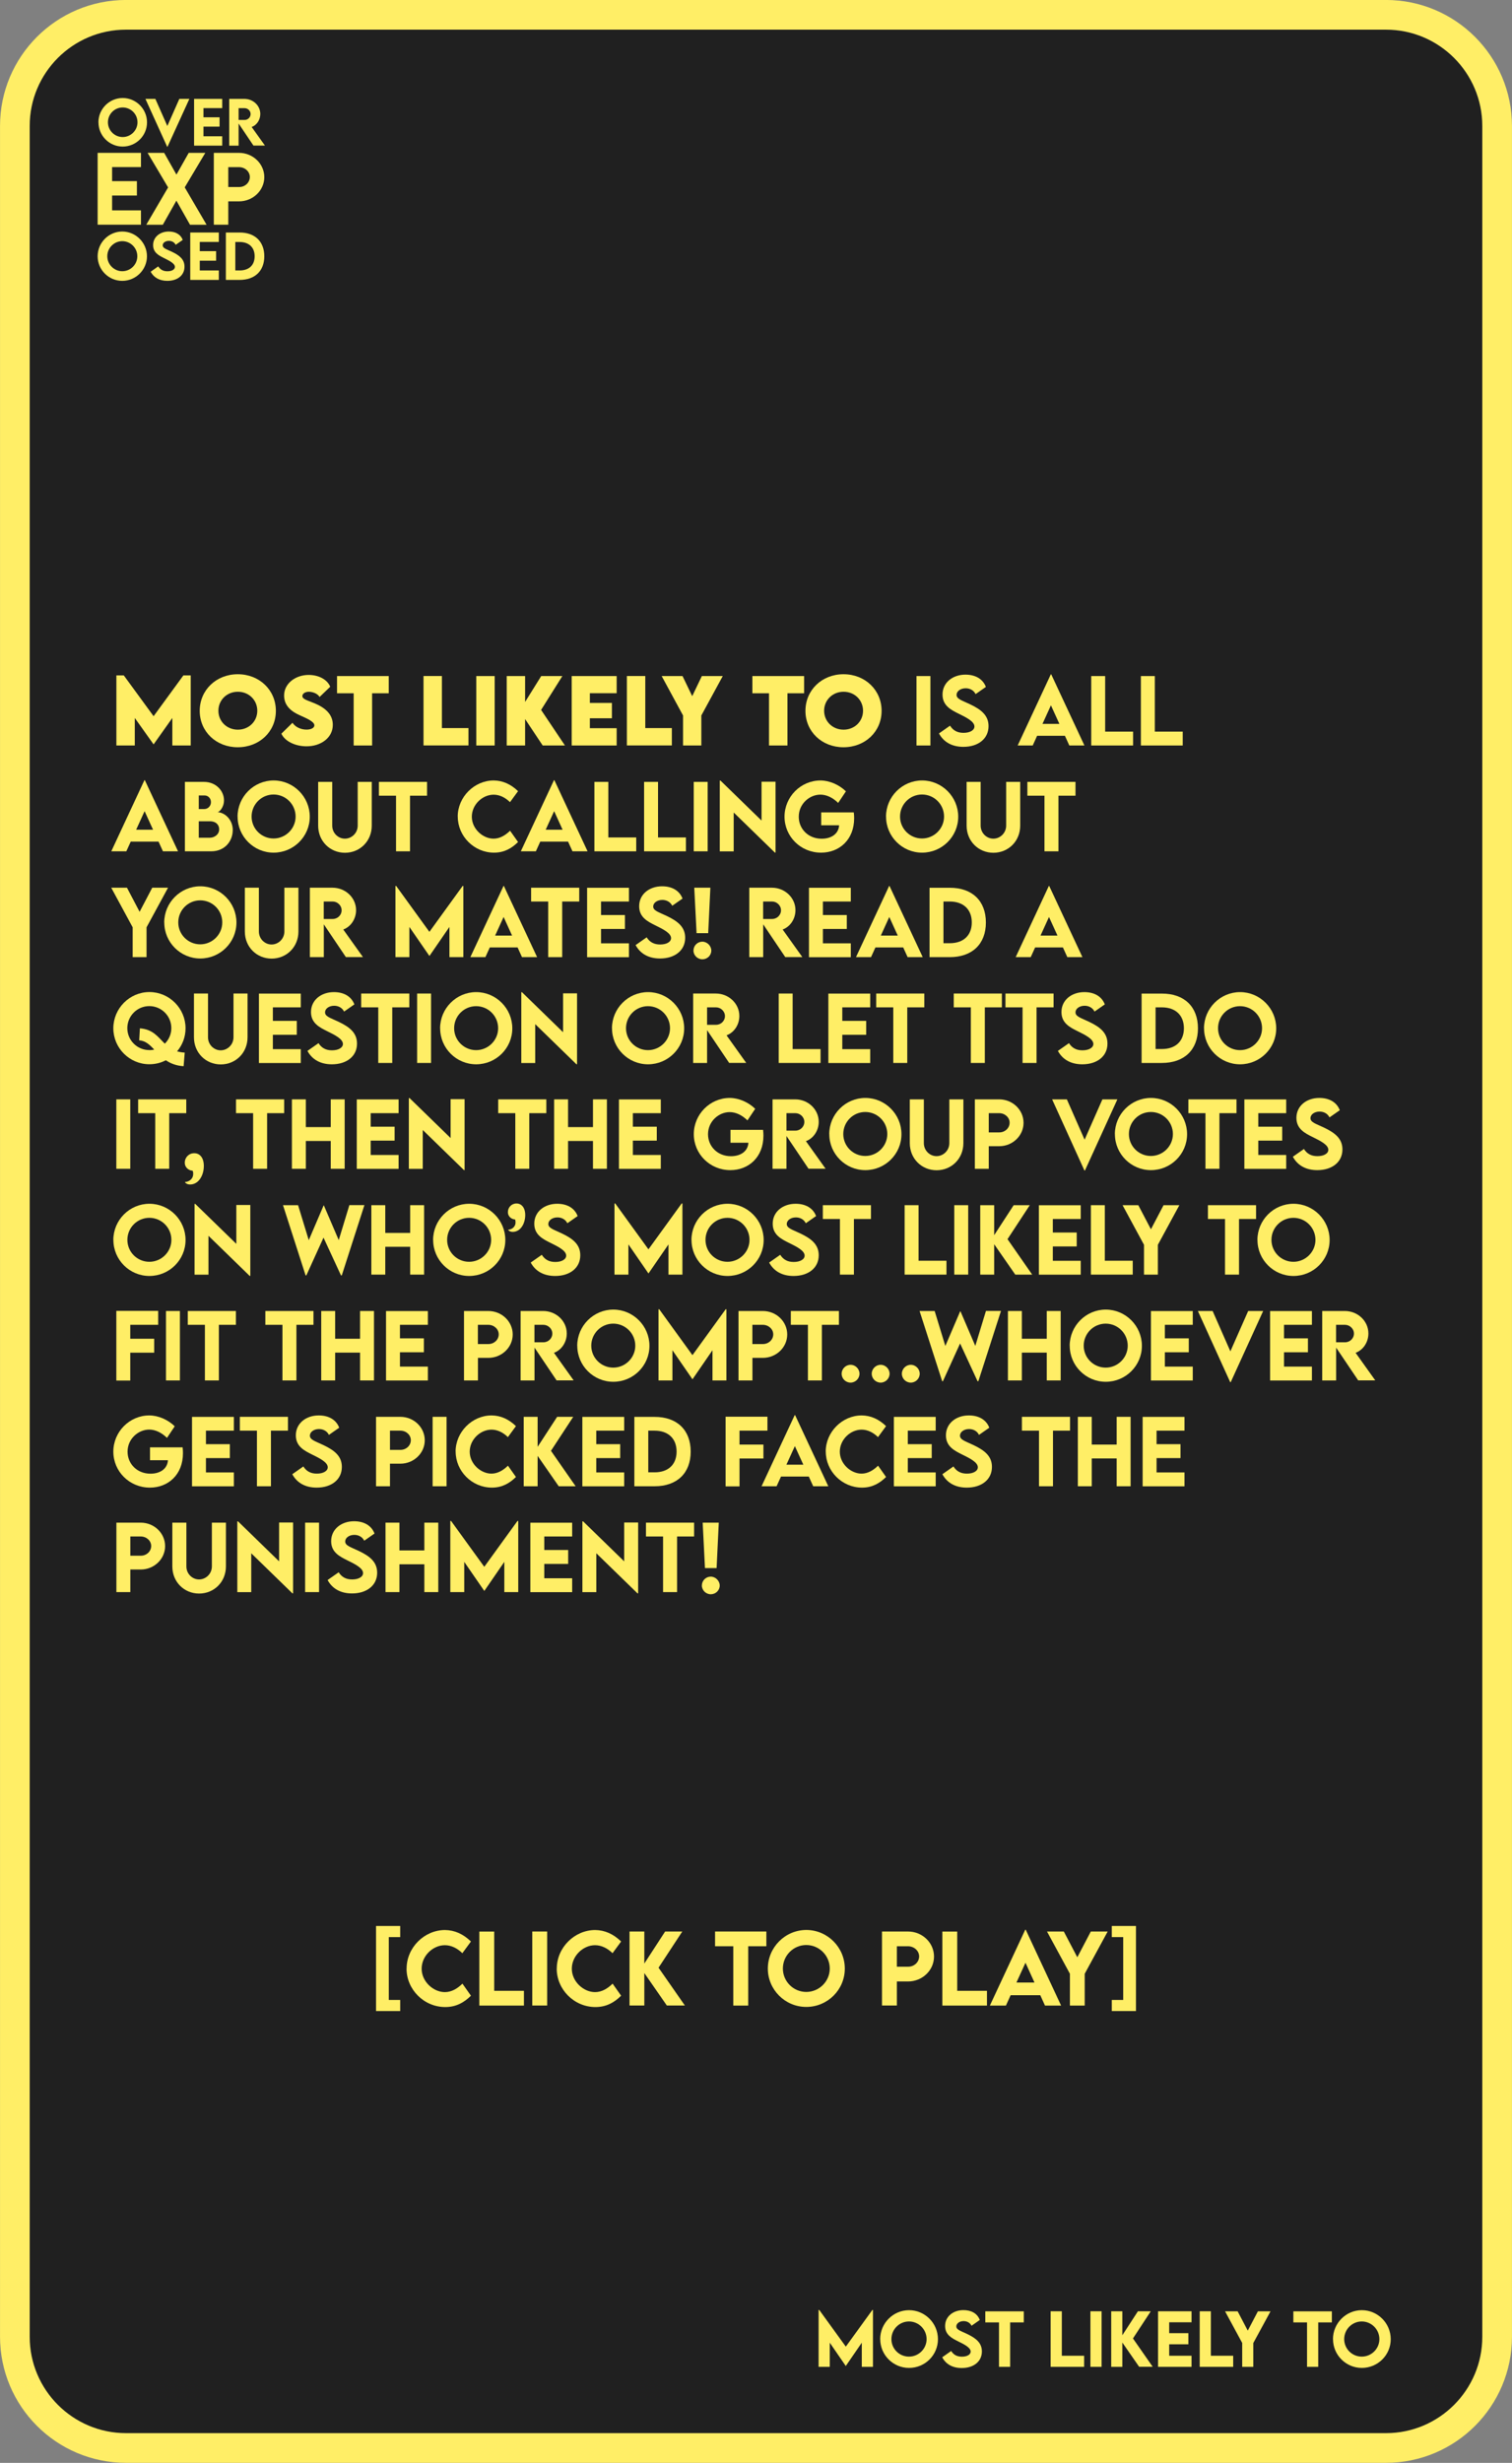 <?xml version="1.0" encoding="UTF-8"?>
<svg id="Layer_2" xmlns="http://www.w3.org/2000/svg" viewBox="0 0 257.33 418.91">
  <rect x="0" y="0" width="257.33" height="418.91" fill="#808080" stroke="none"/>
  <defs>
    <style>
      .cls-1 {
        fill: none;
        stroke: #fe6;
        stroke-linecap: round;
        stroke-linejoin: round;
        stroke-width: 5.05px;
      }

      .cls-2 {
        fill: #fe6;
      }

      .cls-3 {
        fill: #202020;
      }
    </style>
  </defs>
  <g id="Layer_1-2" data-name="Layer_1">
    <g>
      <path class="cls-3" d="M21.44,2.52h214.44c10.44,0,18.92,8.48,18.92,18.92v376.02c0,10.44-8.48,18.92-18.92,18.92H21.45c-10.44,0-18.92-8.48-18.92-18.92V21.44C2.52,11,11,2.52,21.44,2.52Z"/>
      <path class="cls-1" d="M21.44,2.52h214.44c10.44,0,18.92,8.48,18.92,18.92v376.02c0,10.44-8.48,18.92-18.92,18.92H21.45c-10.44,0-18.92-8.48-18.92-18.92V21.44C2.52,11,11,2.52,21.44,2.52Z"/>
      <g>
        <path class="cls-2" d="M148.57,392.9v9.68h-1.9v-4.11l-2.72,3.96h-.01l-2.72-3.96v4.11h-1.9v-9.68h.11l4.52,6.24,4.52-6.24h.11Z"/>
        <path class="cls-2" d="M149.8,397.87c0-2.71,2.21-4.93,4.91-4.93s4.92,2.21,4.92,4.93-2.21,4.89-4.92,4.89-4.9-2.2-4.9-4.89ZM157.7,397.86c0-1.65-1.35-3-3-3s-2.99,1.35-2.99,3,1.34,2.98,2.99,2.98,3-1.34,3-2.98Z"/>
        <path class="cls-2" d="M160.36,400.95l1.52-1.07c.42.67,1.02.97,1.83.97.89,0,1.49-.36,1.49-.87,0-.69-1.13-1.24-2.12-1.73-1.06-.53-2.23-1.11-2.23-2.61,0-1.64,1.38-2.71,3.12-2.71,1.29,0,2.36.53,2.78,1.68l-1.4.98c-.28-.56-.83-.79-1.35-.79-.71,0-1.24.41-1.24.9,0,.56.71.76,1.8,1.27,1.56.74,2.55,1.54,2.55,2.99,0,1.72-1.41,2.82-3.43,2.82-1.55,0-2.69-.64-3.32-1.82Z"/>
        <path class="cls-2" d="M174.24,395.02h-2.32v7.56h-1.9v-7.56h-2.33v-1.88h6.55v1.88Z"/>
        <path class="cls-2" d="M184.51,400.69v1.89h-5.7v-9.45h1.9v7.56h3.8Z"/>
        <path class="cls-2" d="M185.58,393.13h1.9v9.45h-1.9v-9.45Z"/>
        <path class="cls-2" d="M193.88,402.58l-2.87-4.14v4.14h-1.89v-9.45h1.89v4.08l2.65-4.08h2.19l-3.03,4.62,3.36,4.82h-2.31Z"/>
        <path class="cls-2" d="M198.99,395v1.85h3.26v1.89h-3.26v1.95h3.8v1.89h-5.7v-9.45h5.7v1.87h-3.8Z"/>
        <path class="cls-2" d="M209.88,400.69v1.89h-5.7v-9.45h1.9v7.56h3.8Z"/>
        <path class="cls-2" d="M211.42,398.53l-2.92-5.39h2.14l1.72,3.28,1.72-3.28h2.15l-2.93,5.39v4.05h-1.89v-4.05Z"/>
        <path class="cls-2" d="M226.67,395.02h-2.32v7.56h-1.9v-7.56h-2.33v-1.88h6.55v1.88Z"/>
        <path class="cls-2" d="M226.86,397.87c0-2.71,2.21-4.93,4.91-4.93s4.92,2.21,4.92,4.93-2.21,4.89-4.92,4.89-4.9-2.2-4.9-4.89ZM234.76,397.86c0-1.65-1.35-3-3-3s-2.99,1.35-2.99,3,1.34,2.98,2.99,2.98,3-1.34,3-2.98Z"/>
      </g>
      <g>
        <g>
          <path class="cls-2" d="M19.08,28.42v2.39h4.22v2.45h-4.22v2.52h4.91v2.44h-7.37v-12.22h7.37v2.42h-4.91Z"/>
          <path class="cls-2" d="M28.61,31.88l-3.49-5.88h2.82l2.09,3.7,2.09-3.7h2.82l-3.5,5.87,3.72,6.36h-2.82l-2.32-4.1-2.31,4.1h-2.82l3.72-6.35Z"/>
          <path class="cls-2" d="M36.39,26h4.29c2.37,0,4.3,1.86,4.3,4.13s-1.93,4.12-4.3,4.12h-1.83v3.97h-2.46v-12.22ZM42.52,30.11c0-.93-.83-1.68-1.84-1.68h-1.83v3.38h1.83c1.02.02,1.84-.76,1.84-1.71Z"/>
        </g>
        <g>
          <path class="cls-2" d="M16.75,20.81c0-2.28,1.86-4.14,4.13-4.14s4.14,1.86,4.14,4.14-1.86,4.12-4.14,4.12-4.12-1.85-4.12-4.12ZM23.4,20.8c0-1.39-1.13-2.52-2.52-2.52s-2.51,1.13-2.51,2.52,1.13,2.51,2.51,2.51,2.52-1.13,2.52-2.51Z"/>
          <path class="cls-2" d="M32.23,16.82l-3.72,8.14h-.06l-3.7-8.14h1.69l2.04,4.61,2.04-4.61h1.71Z"/>
          <path class="cls-2" d="M34.63,18.4v1.55h2.74v1.59h-2.74v1.64h3.19v1.59h-4.79v-7.95h4.79v1.57h-3.19Z"/>
          <path class="cls-2" d="M43.14,24.77l-2.53-3.76v3.76h-1.6v-7.95s2.59,0,2.59,0c1.48,0,2.7,1.14,2.7,2.57,0,1.02-.62,1.91-1.47,2.21l2.26,3.16h-1.95ZM40.61,20.4h1.02c.54.01,1.02-.43,1.02-1s-.49-1-1.02-1h-1.02v2Z"/>
        </g>
        <path class="cls-2" d="M20.81,46.13c-1.4,0-2.55-1.15-2.55-2.55s1.15-2.56,2.55-2.56,2.56,1.15,2.56,2.56-1.15,2.55-2.56,2.55ZM20.81,47.77c2.31,0,4.2-1.88,4.2-4.18s-1.89-4.21-4.2-4.21-4.19,1.89-4.19,4.21,1.89,4.18,4.18,4.18Z"/>
        <path class="cls-2" d="M28.48,47.77c1.72,0,2.92-.94,2.92-2.41,0-1.24-.84-1.92-2.17-2.55-.93-.43-1.54-.6-1.54-1.08,0-.42.45-.76,1.05-.76.45,0,.92.19,1.16.67l1.2-.83c-.37-.98-1.28-1.43-2.38-1.43-1.48,0-2.66.92-2.66,2.31,0,1.29.99,1.78,1.9,2.23.84.42,1.81.89,1.81,1.48,0,.43-.51.74-1.27.74-.7,0-1.21-.26-1.57-.83l-1.29.91c.54,1,1.52,1.55,2.84,1.55Z"/>
        <polygon class="cls-2" points="37.24 41.15 37.24 39.55 32.38 39.55 32.38 47.61 37.24 47.61 37.24 46 34 46 34 44.34 36.78 44.34 36.78 42.72 34 42.72 34 41.15 37.24 41.15"/>
        <path class="cls-2" d="M40.79,46h-.74v-4.84h.72c1.6,0,2.57.92,2.57,2.43s-.96,2.41-2.55,2.41ZM40.78,39.55h-2.34v8.06h2.34c2.6,0,4.2-1.52,4.2-4.02s-1.59-4.05-4.2-4.04Z"/>
      </g>
    </g>
    <g>
      <path class="cls-2" d="M66.17,329.48v10.69h1.94v1.89h-4.11v-14.47h4.11v1.89h-1.94Z"/>
      <path class="cls-2" d="M69.2,334.84c0-3.55,2.99-6.56,6.54-6.56,1.64.02,3.09.67,4.41,1.95l-1.46,1.99c-.86-.84-1.89-1.36-2.98-1.36-2.02,0-3.95,1.8-3.95,4s2,3.98,3.95,3.98c1.16,0,2.16-.62,2.99-1.44l1.45,2.05c-1.11,1.1-2.46,1.93-4.37,1.93-3.63,0-6.59-2.99-6.59-6.53Z"/>
      <path class="cls-2" d="M89.17,338.61v2.52h-7.59v-12.59h2.53v10.08h5.06Z"/>
      <path class="cls-2" d="M90.59,328.53h2.53v12.59h-2.53v-12.59Z"/>
      <path class="cls-2" d="M94.76,334.84c0-3.55,2.99-6.56,6.54-6.56,1.64.02,3.09.67,4.41,1.95l-1.46,1.99c-.86-.84-1.89-1.36-2.98-1.36-2.02,0-3.95,1.8-3.95,4s2,3.98,3.95,3.98c1.16,0,2.16-.62,2.99-1.44l1.45,2.05c-1.11,1.1-2.46,1.93-4.37,1.93-3.63,0-6.59-2.99-6.59-6.53Z"/>
      <path class="cls-2" d="M113.49,341.12l-3.83-5.52v5.52h-2.52v-12.59h2.52v5.45l3.54-5.45h2.92l-4.04,6.16,4.48,6.43h-3.08Z"/>
      <path class="cls-2" d="M130.43,331.04h-3.09v10.09h-2.54v-10.09h-3.1v-2.51h8.73v2.51Z"/>
      <path class="cls-2" d="M130.68,334.84c0-3.62,2.95-6.57,6.55-6.57s6.55,2.95,6.55,6.57-2.95,6.52-6.56,6.52-6.54-2.94-6.54-6.52ZM141.22,334.83c0-2.2-1.8-4-4-4s-3.98,1.8-3.98,4,1.79,3.98,3.98,3.98,4-1.79,4-3.98Z"/>
      <path class="cls-2" d="M150.11,328.53h4.42c2.44,0,4.43,1.91,4.43,4.26s-1.99,4.24-4.43,4.24h-1.89v4.09h-2.53v-12.59ZM156.43,332.77c0-.95-.85-1.73-1.9-1.73h-1.89v3.48h1.89c1.05.02,1.9-.78,1.9-1.76Z"/>
      <path class="cls-2" d="M167.97,338.61v2.52h-7.59v-12.59h2.53v10.08h5.06Z"/>
      <path class="cls-2" d="M177.04,339.37h-5.04l-.8,1.76h-2.73l6.02-12.91h.08l6.02,12.91h-2.74l-.8-1.76ZM176.06,337.21l-1.53-3.37-1.54,3.37h3.07Z"/>
      <path class="cls-2" d="M182.09,335.72l-3.9-7.19h2.86l2.3,4.38,2.3-4.38h2.87l-3.91,7.19v5.41h-2.52v-5.41Z"/>
      <path class="cls-2" d="M193.33,342.06h-4.11v-1.89h1.94v-10.69h-1.94v-1.89h4.11v14.47Z"/>
    </g>
    <g>
      <path class="cls-2" d="M32.46,114.88v11.92h-3.13v-4.68l-3.18,4.48h-.02l-3.19-4.48v4.68h-3.13v-11.92h1.26l5.07,6.94,5.07-6.94h1.26Z"/>
      <path class="cls-2" d="M33.99,120.91c0-3.54,2.81-6.23,6.48-6.23s6.48,2.69,6.48,6.23-2.81,6.19-6.49,6.19-6.47-2.67-6.47-6.19ZM43.79,120.89c0-1.82-1.44-3.23-3.31-3.23s-3.31,1.41-3.31,3.23,1.44,3.22,3.31,3.22,3.31-1.4,3.31-3.22Z"/>
      <path class="cls-2" d="M47.88,124.8l1.9-1.86c.49.73,1.41,1.16,2.4,1.16.67,0,1.32-.24,1.32-.73,0-.61-1.21-1.14-2.37-1.66-1.49-.64-2.78-1.63-2.78-3.41,0-2.04,1.94-3.5,4.18-3.5,1.8,0,3.21.85,3.67,2.01l-1.81,1.74c-.35-.62-1.26-.89-1.82-.89-.64,0-1.11.33-1.11.73,0,.54.83.72,2.11,1.25,1.85.78,3.07,1.9,3.07,3.65,0,2.25-2.09,3.65-4.46,3.65-1.94,0-3.71-.86-4.3-2.16Z"/>
      <path class="cls-2" d="M66.16,117.92h-2.83v8.88h-3.14v-8.88h-2.83v-2.93h8.8v2.93Z"/>
      <path class="cls-2" d="M79.73,123.85v2.94h-7.65v-11.81h3.13v8.86h4.52Z"/>
      <path class="cls-2" d="M81.06,114.99h3.13v11.81h-3.13v-11.81Z"/>
      <path class="cls-2" d="M92.36,126.8l-2.99-4.49v4.49h-3.13v-11.81h3.13v4.4l2.74-4.4h3.6l-3.62,5.76,4.06,6.05h-3.8Z"/>
      <path class="cls-2" d="M100.39,117.91v1.65h3.75v2.61h-3.75v1.69h4.56v2.94h-7.65v-11.81h7.65v2.92h-4.56Z"/>
      <path class="cls-2" d="M114.34,123.85v2.94h-7.65v-11.81h3.13v8.86h4.52Z"/>
      <path class="cls-2" d="M116.25,121.7l-3.64-6.71h3.55l1.65,3.42,1.64-3.42h3.56l-3.65,6.71v5.1h-3.11v-5.1Z"/>
      <path class="cls-2" d="M136.85,117.92h-2.83v8.88h-3.14v-8.88h-2.83v-2.93h8.8v2.93Z"/>
      <path class="cls-2" d="M137.08,120.91c0-3.54,2.81-6.23,6.48-6.23s6.48,2.69,6.48,6.23-2.81,6.19-6.49,6.19-6.47-2.67-6.47-6.19ZM146.88,120.89c0-1.82-1.44-3.23-3.31-3.23s-3.31,1.41-3.31,3.23,1.44,3.22,3.31,3.22,3.31-1.4,3.31-3.22Z"/>
      <path class="cls-2" d="M155.98,114.99h2.37v11.81h-2.37v-11.81Z"/>
      <path class="cls-2" d="M159.79,124.76l1.9-1.33c.52.83,1.27,1.22,2.29,1.22,1.11,0,1.86-.45,1.86-1.08,0-.86-1.41-1.55-2.65-2.16-1.33-.66-2.78-1.38-2.78-3.27,0-2.04,1.73-3.39,3.9-3.39,1.61,0,2.94.67,3.48,2.09l-1.75,1.22c-.35-.7-1.03-.99-1.69-.99-.89,0-1.55.51-1.55,1.12,0,.7.89.94,2.25,1.58,1.96.92,3.19,1.92,3.19,3.74,0,2.15-1.76,3.52-4.28,3.52-1.93,0-3.36-.81-4.15-2.27Z"/>
      <path class="cls-2" d="M181.23,125.15h-4.72l-.75,1.65h-2.56l5.64-12.1h.07l5.65,12.1h-2.57l-.75-1.65ZM180.3,123.13l-1.44-3.16-1.44,3.16h2.88Z"/>
      <path class="cls-2" d="M192.84,124.44v2.36h-7.12v-11.81h2.37v9.45h4.75Z"/>
      <path class="cls-2" d="M201.29,124.44v2.36h-7.12v-11.81h2.37v9.45h4.75Z"/>
      <path class="cls-2" d="M26.97,143.15h-4.72l-.75,1.65h-2.56l5.64-12.1h.07l5.65,12.1h-2.57l-.75-1.65ZM26.05,141.13l-1.44-3.16-1.44,3.16h2.88Z"/>
      <path class="cls-2" d="M39.61,141.22c0,1.74-1.25,3.58-3.68,3.58h-4.46v-11.81h3.22c2.09,0,3.43,1.54,3.43,3.13,0,1.25-.83,2.03-1.11,2.03,1.14,0,2.61,1.17,2.61,3.07ZM33.83,135.3v2.31h.96c.56,0,1.11-.48,1.11-1.17s-.52-1.14-1.07-1.14h-1ZM37.3,141.05c0-.68-.47-1.36-1.6-1.36h-1.87v2.8h1.88c.77,0,1.59-.53,1.59-1.44Z"/>
      <path class="cls-2" d="M40.43,138.91c0-3.39,2.76-6.16,6.14-6.16s6.15,2.77,6.15,6.16-2.77,6.12-6.15,6.12-6.13-2.75-6.13-6.12ZM50.31,138.89c0-2.07-1.68-3.75-3.75-3.75s-3.74,1.68-3.74,3.75,1.68,3.73,3.74,3.73,3.75-1.68,3.75-3.73Z"/>
      <path class="cls-2" d="M54.15,140.43v-7.44h2.39v7.43c0,1.29,1.02,2.23,2.16,2.23s2.18-.94,2.18-2.23v-7.43h2.39v7.44c0,2.67-2.04,4.62-4.56,4.62s-4.56-1.95-4.56-4.62Z"/>
      <path class="cls-2" d="M72.68,135.34h-2.9v9.46h-2.38v-9.46h-2.91v-2.35h8.19v2.35Z"/>
      <path class="cls-2" d="M77.9,138.9c0-3.33,2.81-6.15,6.13-6.15,1.54.02,2.9.63,4.14,1.82l-1.37,1.87c-.81-.79-1.77-1.27-2.79-1.27-1.9,0-3.71,1.68-3.71,3.75s1.88,3.73,3.7,3.73c1.08,0,2.02-.58,2.81-1.35l1.36,1.92c-1.04,1.03-2.31,1.81-4.09,1.81-3.41,0-6.17-2.81-6.17-6.12Z"/>
      <path class="cls-2" d="M96.67,143.15h-4.72l-.75,1.65h-2.56l5.64-12.1h.07l5.65,12.1h-2.57l-.75-1.65ZM95.75,141.13l-1.44-3.16-1.44,3.16h2.88Z"/>
      <path class="cls-2" d="M108.28,142.44v2.36h-7.12v-11.81h2.37v9.45h4.75Z"/>
      <path class="cls-2" d="M116.74,142.44v2.36h-7.12v-11.81h2.37v9.45h4.75Z"/>
      <path class="cls-2" d="M118.07,132.99h2.37v11.81h-2.37v-11.81Z"/>
      <path class="cls-2" d="M131.99,132.96v12.06h-.11l-7.01-6.82v6.61h-2.37v-12.04h.12l6.99,6.8v-6.61h2.38Z"/>
      <path class="cls-2" d="M145.37,139.16c0,3.71-2.56,5.87-5.63,5.87-3.48,0-6.22-2.75-6.22-6.12s2.75-6.16,6.13-6.16c1.53.01,3.16.72,4.32,1.85l-1.32,1.97c-.92-.9-1.98-1.41-3.03-1.41-1.83,0-3.68,1.55-3.68,3.76,0,2.05,1.6,3.74,3.9,3.74,1.68,0,2.89-.86,2.97-2.29h-3.05v-2.19h5.55c.04.34.06.67.06,1Z"/>
      <path class="cls-2" d="M150.79,138.91c0-3.39,2.76-6.16,6.14-6.16s6.15,2.77,6.15,6.16-2.77,6.12-6.15,6.12-6.13-2.75-6.13-6.12ZM160.67,138.89c0-2.07-1.68-3.75-3.75-3.75s-3.74,1.68-3.74,3.75,1.68,3.73,3.74,3.73,3.75-1.68,3.75-3.73Z"/>
      <path class="cls-2" d="M164.51,140.43v-7.44h2.39v7.43c0,1.29,1.02,2.23,2.16,2.23s2.18-.94,2.18-2.23v-7.43h2.39v7.44c0,2.67-2.04,4.62-4.56,4.62s-4.56-1.95-4.56-4.62Z"/>
      <path class="cls-2" d="M183.04,135.34h-2.9v9.46h-2.38v-9.46h-2.91v-2.35h8.19v2.35Z"/>
      <path class="cls-2" d="M22.58,157.73l-3.65-6.74h2.68l2.15,4.1,2.15-4.1h2.69l-3.66,6.74v5.07h-2.36v-5.07Z"/>
      <path class="cls-2" d="M27.95,156.91c0-3.39,2.76-6.16,6.14-6.16s6.15,2.77,6.15,6.16-2.77,6.12-6.15,6.12-6.13-2.75-6.13-6.12ZM37.83,156.89c0-2.07-1.68-3.75-3.75-3.75s-3.74,1.68-3.74,3.75,1.68,3.73,3.74,3.73,3.75-1.68,3.75-3.73Z"/>
      <path class="cls-2" d="M41.67,158.43v-7.44h2.39v7.43c0,1.29,1.02,2.23,2.16,2.23s2.18-.94,2.18-2.23v-7.43h2.39v7.44c0,2.67-2.04,4.62-4.56,4.62s-4.56-1.95-4.56-4.62Z"/>
      <path class="cls-2" d="M58.87,162.8l-3.76-5.58v5.58h-2.37v-11.81s3.85,0,3.85,0c2.2,0,4.01,1.7,4.01,3.82,0,1.52-.92,2.84-2.18,3.29l3.35,4.69h-2.9ZM55.1,156.31h1.52c.81.01,1.52-.64,1.52-1.48s-.73-1.49-1.52-1.49h-1.52v2.97Z"/>
      <path class="cls-2" d="M78.86,150.7v12.1h-2.37v-5.14l-3.4,4.94h-.01l-3.41-4.94v5.14h-2.37v-12.1h.13l5.65,7.8,5.65-7.8h.13Z"/>
      <path class="cls-2" d="M88.08,161.15h-4.72l-.75,1.65h-2.56l5.64-12.1h.07l5.65,12.1h-2.57l-.75-1.65ZM87.15,159.13l-1.44-3.16-1.44,3.16h2.88Z"/>
      <path class="cls-2" d="M98.58,153.34h-2.9v9.46h-2.38v-9.46h-2.91v-2.35h8.19v2.35Z"/>
      <path class="cls-2" d="M102.29,153.33v2.31h4.07v2.37h-4.07v2.44h4.75v2.36h-7.12v-11.81h7.12v2.34h-4.75Z"/>
      <path class="cls-2" d="M108.16,160.76l1.9-1.33c.52.83,1.27,1.22,2.29,1.22,1.11,0,1.86-.45,1.86-1.08,0-.86-1.41-1.55-2.65-2.16-1.33-.66-2.78-1.38-2.78-3.27,0-2.04,1.73-3.39,3.9-3.39,1.61,0,2.94.67,3.48,2.09l-1.75,1.22c-.35-.7-1.03-.99-1.69-.99-.89,0-1.55.51-1.55,1.12,0,.7.89.94,2.25,1.58,1.96.92,3.19,1.92,3.19,3.74,0,2.15-1.76,3.52-4.28,3.52-1.93,0-3.36-.81-4.15-2.27Z"/>
      <path class="cls-2" d="M118.03,161.66c0-.83.69-1.49,1.5-1.49s1.53.7,1.53,1.52-.69,1.48-1.52,1.48-1.52-.67-1.52-1.51ZM118.16,150.99h2.74l-.37,7.73h-1.98l-.39-7.73Z"/>
      <path class="cls-2" d="M133.65,162.8l-3.76-5.58v5.58h-2.37v-11.81s3.85,0,3.85,0c2.2,0,4.01,1.7,4.01,3.82,0,1.52-.92,2.84-2.18,3.29l3.35,4.69h-2.9ZM129.88,156.31h1.52c.81.01,1.52-.64,1.52-1.48s-.73-1.49-1.52-1.49h-1.52v2.97Z"/>
      <path class="cls-2" d="M140.05,153.33v2.31h4.07v2.37h-4.07v2.44h4.75v2.36h-7.12v-11.81h7.12v2.34h-4.75Z"/>
      <path class="cls-2" d="M153.71,161.15h-4.72l-.75,1.65h-2.56l5.64-12.1h.07l5.65,12.1h-2.57l-.75-1.65ZM152.79,159.13l-1.44-3.16-1.44,3.16h2.88Z"/>
      <path class="cls-2" d="M167.79,156.91c0,3.66-2.33,5.89-6.15,5.89h-3.44v-11.8h3.44c3.82-.01,6.15,2.23,6.15,5.91ZM165.39,156.9c0-2.21-1.42-3.56-3.76-3.56h-1.06v7.09h1.08c2.32,0,3.74-1.33,3.74-3.53Z"/>
      <path class="cls-2" d="M180.89,161.15h-4.72l-.75,1.65h-2.56l5.64-12.1h.07l5.65,12.1h-2.57l-.75-1.65ZM179.97,159.13l-1.44-3.16-1.44,3.16h2.88Z"/>
      <path class="cls-2" d="M30.14,178.82c.38.11.81.19,1.3.22l-.19,2.31c-1.29-.08-2.25-.48-3.02-1.01-.84.44-1.79.68-2.81.68-3.37,0-6.13-2.75-6.13-6.12s2.76-6.16,6.14-6.16,6.15,2.77,6.15,6.16c0,1.48-.53,2.85-1.43,3.91ZM25.42,178.62c.29,0,.57-.03.83-.1-.77-.81-1.49-1.5-2.56-1.57l.12-2.04c2.26.17,3.09,1.5,4.24,2.61.68-.67,1.11-1.61,1.11-2.64,0-2.07-1.68-3.75-3.75-3.75s-3.74,1.68-3.74,3.75,1.68,3.73,3.74,3.73Z"/>
      <path class="cls-2" d="M33.01,176.43v-7.44h2.39v7.43c0,1.29,1.02,2.23,2.16,2.23s2.18-.94,2.18-2.23v-7.43h2.39v7.44c0,2.67-2.04,4.62-4.56,4.62s-4.56-1.95-4.56-4.62Z"/>
      <path class="cls-2" d="M46.44,171.33v2.31h4.07v2.37h-4.07v2.44h4.75v2.36h-7.12v-11.81h7.12v2.34h-4.75Z"/>
      <path class="cls-2" d="M52.31,178.76l1.9-1.33c.52.83,1.27,1.22,2.29,1.22,1.11,0,1.86-.45,1.86-1.08,0-.86-1.41-1.55-2.65-2.16-1.33-.66-2.78-1.38-2.78-3.27,0-2.04,1.73-3.39,3.9-3.39,1.61,0,2.94.67,3.48,2.09l-1.75,1.22c-.35-.7-1.03-.99-1.69-.99-.89,0-1.55.51-1.55,1.12,0,.7.89.94,2.25,1.58,1.96.92,3.19,1.92,3.19,3.74,0,2.15-1.76,3.52-4.28,3.52-1.93,0-3.36-.81-4.15-2.27Z"/>
      <path class="cls-2" d="M69.66,171.34h-2.9v9.46h-2.38v-9.46h-2.91v-2.35h8.19v2.35Z"/>
      <path class="cls-2" d="M70.99,168.99h2.37v11.81h-2.37v-11.81Z"/>
      <path class="cls-2" d="M74.9,174.91c0-3.39,2.76-6.16,6.14-6.16s6.15,2.77,6.15,6.16-2.77,6.12-6.15,6.12-6.13-2.75-6.13-6.12ZM84.78,174.89c0-2.07-1.68-3.75-3.75-3.75s-3.74,1.68-3.74,3.75,1.68,3.73,3.74,3.73,3.75-1.68,3.75-3.73Z"/>
      <path class="cls-2" d="M98.21,168.96v12.06h-.11l-7.01-6.82v6.61h-2.37v-12.04h.12l6.99,6.8v-6.61h2.38Z"/>
      <path class="cls-2" d="M104.15,174.91c0-3.39,2.76-6.16,6.14-6.16s6.15,2.77,6.15,6.16-2.77,6.12-6.15,6.12-6.13-2.75-6.13-6.12ZM114.03,174.89c0-2.07-1.68-3.75-3.75-3.75s-3.74,1.68-3.74,3.75,1.68,3.73,3.74,3.73,3.75-1.68,3.75-3.73Z"/>
      <path class="cls-2" d="M124.1,180.8l-3.76-5.58v5.58h-2.37v-11.81s3.85,0,3.85,0c2.2,0,4.01,1.7,4.01,3.82,0,1.52-.92,2.84-2.18,3.29l3.35,4.69h-2.9ZM120.34,174.31h1.52c.81.01,1.52-.64,1.52-1.48s-.73-1.49-1.52-1.49h-1.52v2.97Z"/>
      <path class="cls-2" d="M139.65,178.44v2.36h-7.12v-11.81h2.37v9.45h4.75Z"/>
      <path class="cls-2" d="M143.35,171.33v2.31h4.07v2.37h-4.07v2.44h4.75v2.36h-7.12v-11.81h7.12v2.34h-4.75Z"/>
      <path class="cls-2" d="M157.31,171.34h-2.9v9.46h-2.38v-9.46h-2.91v-2.35h8.19v2.35Z"/>
      <path class="cls-2" d="M170.51,171.34h-2.9v9.46h-2.38v-9.46h-2.91v-2.35h8.19v2.35Z"/>
      <path class="cls-2" d="M179.31,171.34h-2.9v9.46h-2.38v-9.46h-2.91v-2.35h8.19v2.35Z"/>
      <path class="cls-2" d="M180.03,178.76l1.9-1.33c.52.83,1.27,1.22,2.29,1.22,1.11,0,1.86-.45,1.86-1.08,0-.86-1.41-1.55-2.65-2.16-1.33-.66-2.78-1.38-2.78-3.27,0-2.04,1.73-3.39,3.9-3.39,1.61,0,2.94.67,3.48,2.09l-1.75,1.22c-.35-.7-1.03-.99-1.69-.99-.89,0-1.55.51-1.55,1.12,0,.7.89.94,2.25,1.58,1.96.92,3.19,1.92,3.19,3.74,0,2.15-1.76,3.52-4.28,3.52-1.93,0-3.36-.81-4.15-2.27Z"/>
      <path class="cls-2" d="M203.88,174.91c0,3.66-2.33,5.89-6.15,5.89h-3.44v-11.8h3.44c3.82-.01,6.15,2.23,6.15,5.91ZM201.49,174.9c0-2.21-1.42-3.56-3.76-3.56h-1.06v7.09h1.08c2.32,0,3.74-1.33,3.74-3.53Z"/>
      <path class="cls-2" d="M204.91,174.91c0-3.39,2.76-6.16,6.14-6.16s6.15,2.77,6.15,6.16-2.77,6.12-6.15,6.12-6.13-2.75-6.13-6.12ZM214.79,174.89c0-2.07-1.68-3.75-3.75-3.75s-3.74,1.68-3.74,3.75,1.68,3.73,3.74,3.73,3.75-1.68,3.75-3.73Z"/>
      <path class="cls-2" d="M19.8,186.99h2.37v11.81h-2.37v-11.81Z"/>
      <path class="cls-2" d="M31.7,189.34h-2.9v9.46h-2.38v-9.46h-2.91v-2.35h8.19v2.35Z"/>
      <path class="cls-2" d="M31.5,201.04c.57,0,1.38-.44,1.38-1.37,0-.3-.02-.39-.11-.55-.51,0-1.32-.44-1.32-1.37,0-.86.67-1.6,1.61-1.6s1.63.76,1.63,2.17c0,1.57-.86,3.15-2.34,3.15-.56,0-.86-.31-.86-.42Z"/>
      <path class="cls-2" d="M48.36,189.34h-2.9v9.46h-2.38v-9.46h-2.91v-2.35h8.19v2.35Z"/>
      <path class="cls-2" d="M58.66,186.99v11.81h-2.37v-4.73h-4.24v4.73h-2.37v-11.81h2.37v4.72h4.24v-4.72h2.37Z"/>
      <path class="cls-2" d="M63.09,189.33v2.31h4.07v2.37h-4.07v2.44h4.75v2.36h-7.12v-11.81h7.12v2.34h-4.75Z"/>
      <path class="cls-2" d="M79.07,186.96v12.06h-.11l-7.01-6.82v6.61h-2.37v-12.04h.12l6.99,6.8v-6.61h2.38Z"/>
      <path class="cls-2" d="M92.98,189.34h-2.9v9.46h-2.38v-9.46h-2.91v-2.35h8.19v2.35Z"/>
      <path class="cls-2" d="M103.29,186.99v11.81h-2.37v-4.73h-4.24v4.73h-2.37v-11.81h2.37v4.72h4.24v-4.72h2.37Z"/>
      <path class="cls-2" d="M107.71,189.33v2.31h4.07v2.37h-4.07v2.44h4.75v2.36h-7.12v-11.81h7.12v2.34h-4.75Z"/>
      <path class="cls-2" d="M129.93,193.16c0,3.71-2.56,5.87-5.63,5.87-3.48,0-6.22-2.75-6.22-6.12s2.75-6.16,6.13-6.16c1.53.01,3.16.72,4.32,1.85l-1.32,1.97c-.92-.9-1.98-1.41-3.03-1.41-1.83,0-3.68,1.55-3.68,3.76,0,2.05,1.6,3.74,3.9,3.74,1.68,0,2.89-.86,2.97-2.29h-3.05v-2.19h5.55c.04.34.06.67.06,1Z"/>
      <path class="cls-2" d="M137.61,198.8l-3.76-5.58v5.58h-2.37v-11.81s3.85,0,3.85,0c2.2,0,4.01,1.7,4.01,3.82,0,1.52-.92,2.84-2.18,3.29l3.35,4.69h-2.9ZM133.85,192.31h1.52c.81.01,1.52-.64,1.52-1.48s-.73-1.49-1.52-1.49h-1.52v2.97Z"/>
      <path class="cls-2" d="M141.13,192.91c0-3.39,2.76-6.16,6.14-6.16s6.15,2.77,6.15,6.16-2.77,6.12-6.15,6.12-6.13-2.75-6.13-6.12ZM151.01,192.89c0-2.07-1.68-3.75-3.75-3.75s-3.74,1.68-3.74,3.75,1.68,3.73,3.74,3.73,3.75-1.68,3.75-3.73Z"/>
      <path class="cls-2" d="M154.84,194.43v-7.44h2.39v7.43c0,1.29,1.02,2.23,2.16,2.23s2.18-.94,2.18-2.23v-7.43h2.39v7.44c0,2.67-2.04,4.62-4.56,4.62s-4.56-1.95-4.56-4.62Z"/>
      <path class="cls-2" d="M165.9,186.99h4.15c2.29,0,4.15,1.79,4.15,3.99s-1.87,3.98-4.15,3.98h-1.77v3.84h-2.37v-11.81ZM171.83,190.96c0-.89-.8-1.62-1.78-1.62h-1.77v3.27h1.77c.98.01,1.78-.73,1.78-1.65Z"/>
      <path class="cls-2" d="M190.17,186.99l-5.52,12.1h-.09l-5.5-12.1h2.51l3.02,6.86,3.03-6.86h2.54Z"/>
      <path class="cls-2" d="M189.74,192.91c0-3.39,2.76-6.16,6.14-6.16s6.15,2.77,6.15,6.16-2.77,6.12-6.15,6.12-6.13-2.75-6.13-6.12ZM199.62,192.89c0-2.07-1.68-3.75-3.75-3.75s-3.74,1.68-3.74,3.75,1.68,3.73,3.74,3.73,3.75-1.68,3.75-3.73Z"/>
      <path class="cls-2" d="M210.44,189.34h-2.9v9.46h-2.38v-9.46h-2.91v-2.35h8.19v2.35Z"/>
      <path class="cls-2" d="M214.15,189.33v2.31h4.07v2.37h-4.07v2.44h4.75v2.36h-7.12v-11.81h7.12v2.34h-4.75Z"/>
      <path class="cls-2" d="M220.02,196.76l1.9-1.33c.52.83,1.27,1.22,2.29,1.22,1.11,0,1.86-.45,1.86-1.08,0-.86-1.41-1.55-2.65-2.16-1.33-.66-2.78-1.38-2.78-3.27,0-2.04,1.73-3.39,3.9-3.39,1.61,0,2.94.67,3.48,2.09l-1.75,1.22c-.35-.7-1.03-.99-1.69-.99-.89,0-1.55.51-1.55,1.12,0,.7.89.94,2.25,1.58,1.96.92,3.19,1.92,3.19,3.74,0,2.15-1.76,3.52-4.28,3.52-1.93,0-3.36-.81-4.15-2.27Z"/>
      <path class="cls-2" d="M19.29,210.91c0-3.39,2.76-6.16,6.14-6.16s6.15,2.77,6.15,6.16-2.77,6.12-6.15,6.12-6.13-2.75-6.13-6.12ZM29.17,210.89c0-2.07-1.68-3.75-3.75-3.75s-3.74,1.68-3.74,3.75,1.68,3.73,3.74,3.73,3.75-1.68,3.75-3.73Z"/>
      <path class="cls-2" d="M42.6,204.96v12.06h-.11l-7.01-6.82v6.61h-2.37v-12.04h.12l6.99,6.8v-6.61h2.38Z"/>
      <path class="cls-2" d="M48.17,204.99h2.56l1.82,5.95,2.53-5.91h.04l2.53,5.9,1.81-5.95h2.56l-3.85,11.95h-.14l-2.97-6.42-2.92,6.42h-.13l-3.85-11.95Z"/>
      <path class="cls-2" d="M72.18,204.99v11.81h-2.37v-4.73h-4.24v4.73h-2.37v-11.81h2.37v4.72h4.24v-4.72h2.37Z"/>
      <path class="cls-2" d="M73.71,210.91c0-3.39,2.76-6.16,6.14-6.16s6.15,2.77,6.15,6.16-2.77,6.12-6.15,6.12-6.13-2.75-6.13-6.12ZM83.59,210.89c0-2.07-1.68-3.75-3.75-3.75s-3.74,1.68-3.74,3.75,1.68,3.73,3.74,3.73,3.75-1.68,3.75-3.73Z"/>
      <path class="cls-2" d="M86.48,209.16c.52,0,1.26-.4,1.26-1.25,0-.27-.02-.35-.1-.5-.47,0-1.2-.4-1.2-1.25,0-.78.62-1.46,1.46-1.46s1.49.69,1.49,1.97c0,1.43-.78,2.86-2.13,2.86-.51,0-.78-.28-.78-.39Z"/>
      <path class="cls-2" d="M90.31,214.76l1.9-1.33c.52.83,1.27,1.22,2.29,1.22,1.11,0,1.86-.45,1.86-1.08,0-.86-1.41-1.55-2.65-2.16-1.33-.66-2.78-1.38-2.78-3.27,0-2.04,1.73-3.39,3.9-3.39,1.61,0,2.94.67,3.48,2.09l-1.75,1.22c-.35-.7-1.03-.99-1.69-.99-.89,0-1.55.51-1.55,1.12,0,.7.89.94,2.25,1.58,1.96.92,3.19,1.92,3.19,3.74,0,2.15-1.76,3.52-4.28,3.52-1.93,0-3.36-.81-4.15-2.27Z"/>
      <path class="cls-2" d="M116.14,204.7v12.1h-2.37v-5.14l-3.4,4.94h-.01l-3.41-4.94v5.14h-2.37v-12.1h.13l5.65,7.8,5.65-7.8h.13Z"/>
      <path class="cls-2" d="M117.68,210.91c0-3.39,2.76-6.16,6.14-6.16s6.15,2.77,6.15,6.16-2.77,6.12-6.15,6.12-6.13-2.75-6.13-6.12ZM127.56,210.89c0-2.07-1.68-3.75-3.75-3.75s-3.74,1.68-3.74,3.75,1.68,3.73,3.74,3.73,3.75-1.68,3.75-3.73Z"/>
      <path class="cls-2" d="M130.89,214.76l1.9-1.33c.52.83,1.27,1.22,2.29,1.22,1.11,0,1.86-.45,1.86-1.08,0-.86-1.41-1.55-2.65-2.16-1.33-.66-2.78-1.38-2.78-3.27,0-2.04,1.73-3.39,3.9-3.39,1.61,0,2.94.67,3.48,2.09l-1.75,1.22c-.35-.7-1.03-.99-1.69-.99-.89,0-1.55.51-1.55,1.12,0,.7.89.94,2.25,1.58,1.96.92,3.19,1.92,3.19,3.74,0,2.15-1.76,3.52-4.28,3.52-1.93,0-3.36-.81-4.15-2.27Z"/>
      <path class="cls-2" d="M148.23,207.34h-2.9v9.46h-2.38v-9.46h-2.91v-2.35h8.19v2.35Z"/>
      <path class="cls-2" d="M161.08,214.44v2.36h-7.12v-11.81h2.37v9.45h4.75Z"/>
      <path class="cls-2" d="M162.41,204.99h2.37v11.81h-2.37v-11.81Z"/>
      <path class="cls-2" d="M172.79,216.8l-3.59-5.17v5.17h-2.37v-11.81h2.37v5.1l3.32-5.1h2.74l-3.79,5.78,4.2,6.03h-2.89Z"/>
      <path class="cls-2" d="M179.18,207.33v2.31h4.07v2.37h-4.07v2.44h4.75v2.36h-7.12v-11.81h7.12v2.34h-4.75Z"/>
      <path class="cls-2" d="M192.78,214.44v2.36h-7.12v-11.81h2.37v9.45h4.75Z"/>
      <path class="cls-2" d="M194.7,211.73l-3.65-6.74h2.68l2.15,4.1,2.15-4.1h2.69l-3.66,6.74v5.07h-2.36v-5.07Z"/>
      <path class="cls-2" d="M213.77,207.34h-2.9v9.46h-2.38v-9.46h-2.91v-2.35h8.19v2.35Z"/>
      <path class="cls-2" d="M214,210.91c0-3.39,2.76-6.16,6.14-6.16s6.15,2.77,6.15,6.16-2.77,6.12-6.15,6.12-6.13-2.75-6.13-6.12ZM223.88,210.89c0-2.07-1.68-3.75-3.75-3.75s-3.74,1.68-3.74,3.75,1.68,3.73,3.74,3.73,3.75-1.68,3.75-3.73Z"/>
      <path class="cls-2" d="M22.17,225.33v2.38h4.07v2.37h-4.07v4.74h-2.37v-11.85h7.12v2.37h-4.75Z"/>
      <path class="cls-2" d="M28.25,222.99h2.37v11.81h-2.37v-11.81Z"/>
      <path class="cls-2" d="M40.15,225.34h-2.9v9.46h-2.38v-9.46h-2.91v-2.35h8.19v2.35Z"/>
      <path class="cls-2" d="M53.35,225.34h-2.9v9.46h-2.38v-9.46h-2.91v-2.35h8.19v2.35Z"/>
      <path class="cls-2" d="M63.65,222.99v11.81h-2.37v-4.73h-4.24v4.73h-2.37v-11.81h2.37v4.72h4.24v-4.72h2.37Z"/>
      <path class="cls-2" d="M68.07,225.33v2.31h4.07v2.37h-4.07v2.44h4.75v2.36h-7.12v-11.81h7.12v2.34h-4.75Z"/>
      <path class="cls-2" d="M78.96,222.99h4.15c2.29,0,4.15,1.79,4.15,3.99s-1.87,3.98-4.15,3.98h-1.77v3.84h-2.37v-11.81ZM84.88,226.96c0-.89-.8-1.62-1.78-1.62h-1.77v3.27h1.77c.98.01,1.78-.73,1.78-1.65Z"/>
      <path class="cls-2" d="M94.73,234.8l-3.76-5.58v5.58h-2.37v-11.81s3.85,0,3.85,0c2.2,0,4.01,1.7,4.01,3.82,0,1.52-.92,2.84-2.18,3.29l3.35,4.69h-2.9ZM90.96,228.31h1.52c.81.01,1.52-.64,1.52-1.48s-.73-1.49-1.52-1.49h-1.52v2.97Z"/>
      <path class="cls-2" d="M98.24,228.91c0-3.39,2.76-6.16,6.14-6.16s6.15,2.77,6.15,6.16-2.77,6.12-6.15,6.12-6.13-2.75-6.13-6.12ZM108.12,228.89c0-2.07-1.68-3.75-3.75-3.75s-3.74,1.68-3.74,3.75,1.68,3.73,3.74,3.73,3.75-1.68,3.75-3.73Z"/>
      <path class="cls-2" d="M123.63,222.7v12.1h-2.37v-5.14l-3.4,4.94h-.01l-3.41-4.94v5.14h-2.37v-12.1h.13l5.65,7.8,5.65-7.8h.13Z"/>
      <path class="cls-2" d="M125.68,222.99h4.15c2.29,0,4.15,1.79,4.15,3.99s-1.87,3.98-4.15,3.98h-1.77v3.84h-2.37v-11.81ZM131.6,226.96c0-.89-.8-1.62-1.78-1.62h-1.77v3.27h1.77c.98.01,1.78-.73,1.78-1.65Z"/>
      <path class="cls-2" d="M142.78,225.34h-2.9v9.46h-2.38v-9.46h-2.91v-2.35h8.19v2.35Z"/>
      <path class="cls-2" d="M143.24,233.66c0-.83.69-1.52,1.52-1.52s1.52.7,1.52,1.52-.69,1.51-1.52,1.51-1.52-.67-1.52-1.51ZM148.36,233.66c0-.83.69-1.52,1.52-1.52s1.52.7,1.52,1.52-.69,1.51-1.52,1.51-1.52-.67-1.52-1.51ZM153.49,233.66c0-.83.69-1.52,1.52-1.52s1.52.7,1.52,1.52-.69,1.51-1.52,1.51-1.52-.67-1.52-1.51Z"/>
      <path class="cls-2" d="M156.51,222.99h2.56l1.82,5.95,2.53-5.91h.04l2.53,5.9,1.81-5.95h2.56l-3.85,11.95h-.14l-2.97-6.42-2.92,6.42h-.13l-3.85-11.95Z"/>
      <path class="cls-2" d="M180.52,222.99v11.81h-2.37v-4.73h-4.24v4.73h-2.37v-11.81h2.37v4.72h4.24v-4.72h2.37Z"/>
      <path class="cls-2" d="M182.05,228.91c0-3.39,2.76-6.16,6.14-6.16s6.15,2.77,6.15,6.16-2.77,6.12-6.15,6.12-6.13-2.75-6.13-6.12ZM191.93,228.89c0-2.07-1.68-3.75-3.75-3.75s-3.74,1.68-3.74,3.75,1.68,3.73,3.74,3.73,3.75-1.68,3.75-3.73Z"/>
      <path class="cls-2" d="M198.25,225.33v2.31h4.07v2.37h-4.07v2.44h4.75v2.36h-7.12v-11.81h7.12v2.34h-4.75Z"/>
      <path class="cls-2" d="M214.98,222.99l-5.52,12.1h-.09l-5.5-12.1h2.51l3.02,6.86,3.03-6.86h2.54Z"/>
      <path class="cls-2" d="M218.53,225.33v2.31h4.07v2.37h-4.07v2.44h4.75v2.36h-7.12v-11.81h7.12v2.34h-4.75Z"/>
      <path class="cls-2" d="M231.16,234.8l-3.76-5.58v5.58h-2.37v-11.81s3.85,0,3.85,0c2.2,0,4.01,1.7,4.01,3.82,0,1.52-.92,2.84-2.18,3.29l3.35,4.69h-2.9ZM227.39,228.31h1.52c.81.01,1.52-.64,1.52-1.48s-.73-1.49-1.52-1.49h-1.52v2.97Z"/>
      <path class="cls-2" d="M31.14,247.16c0,3.71-2.56,5.87-5.63,5.87-3.48,0-6.22-2.75-6.22-6.12s2.75-6.16,6.13-6.16c1.53.01,3.16.72,4.32,1.85l-1.32,1.97c-.92-.9-1.98-1.41-3.03-1.41-1.83,0-3.68,1.55-3.68,3.76,0,2.05,1.6,3.74,3.9,3.74,1.68,0,2.89-.86,2.97-2.29h-3.05v-2.19h5.55c.04.34.06.67.06,1Z"/>
      <path class="cls-2" d="M35.05,243.33v2.31h4.07v2.37h-4.07v2.44h4.75v2.36h-7.12v-11.81h7.12v2.34h-4.75Z"/>
      <path class="cls-2" d="M49.01,243.34h-2.9v9.46h-2.38v-9.46h-2.91v-2.35h8.19v2.35Z"/>
      <path class="cls-2" d="M49.73,250.76l1.9-1.33c.52.83,1.27,1.22,2.29,1.22,1.11,0,1.86-.45,1.86-1.08,0-.86-1.41-1.55-2.65-2.16-1.33-.66-2.78-1.38-2.78-3.27,0-2.04,1.73-3.39,3.9-3.39,1.61,0,2.94.67,3.48,2.09l-1.75,1.22c-.35-.7-1.03-.99-1.69-.99-.89,0-1.55.51-1.55,1.12,0,.7.89.94,2.25,1.58,1.96.92,3.19,1.92,3.19,3.74,0,2.15-1.76,3.52-4.28,3.52-1.93,0-3.36-.81-4.15-2.27Z"/>
      <path class="cls-2" d="M63.99,240.99h4.15c2.29,0,4.15,1.79,4.15,3.99s-1.87,3.98-4.15,3.98h-1.77v3.84h-2.37v-11.81ZM69.92,244.96c0-.89-.8-1.62-1.78-1.62h-1.77v3.27h1.77c.98.01,1.78-.73,1.78-1.65Z"/>
      <path class="cls-2" d="M73.63,240.99h2.37v11.81h-2.37v-11.81Z"/>
      <path class="cls-2" d="M77.54,246.9c0-3.33,2.81-6.15,6.13-6.15,1.54.02,2.9.63,4.14,1.82l-1.37,1.87c-.81-.79-1.77-1.27-2.79-1.27-1.9,0-3.71,1.68-3.71,3.75s1.88,3.73,3.7,3.73c1.08,0,2.02-.58,2.81-1.35l1.36,1.92c-1.04,1.03-2.31,1.81-4.09,1.81-3.41,0-6.17-2.81-6.17-6.12Z"/>
      <path class="cls-2" d="M95.09,252.8l-3.59-5.17v5.17h-2.37v-11.81h2.37v5.1l3.32-5.1h2.74l-3.79,5.78,4.2,6.03h-2.89Z"/>
      <path class="cls-2" d="M101.48,243.33v2.31h4.07v2.37h-4.07v2.44h4.75v2.36h-7.12v-11.81h7.12v2.34h-4.75Z"/>
      <path class="cls-2" d="M117.55,246.91c0,3.66-2.33,5.89-6.15,5.89h-3.44v-11.8h3.44c3.82-.01,6.15,2.23,6.15,5.91ZM115.15,246.9c0-2.21-1.42-3.56-3.76-3.56h-1.06v7.09h1.08c2.32,0,3.74-1.33,3.74-3.53Z"/>
      <path class="cls-2" d="M125.86,243.33v2.38h4.07v2.37h-4.07v4.74h-2.37v-11.85h7.12v2.37h-4.75Z"/>
      <path class="cls-2" d="M137.64,251.15h-4.72l-.75,1.65h-2.56l5.64-12.1h.07l5.65,12.1h-2.57l-.75-1.65ZM136.72,249.13l-1.44-3.16-1.44,3.16h2.88Z"/>
      <path class="cls-2" d="M140.53,246.9c0-3.33,2.81-6.15,6.13-6.15,1.54.02,2.9.63,4.14,1.82l-1.37,1.87c-.81-.79-1.77-1.27-2.79-1.27-1.9,0-3.71,1.68-3.71,3.75s1.88,3.73,3.7,3.73c1.08,0,2.02-.58,2.81-1.35l1.36,1.92c-1.04,1.03-2.31,1.81-4.09,1.81-3.41,0-6.17-2.81-6.17-6.12Z"/>
      <path class="cls-2" d="M154.5,243.33v2.31h4.07v2.37h-4.07v2.44h4.75v2.36h-7.12v-11.81h7.12v2.34h-4.75Z"/>
      <path class="cls-2" d="M160.37,250.76l1.9-1.33c.52.83,1.27,1.22,2.29,1.22,1.11,0,1.86-.45,1.86-1.08,0-.86-1.41-1.55-2.65-2.16-1.33-.66-2.78-1.38-2.78-3.27,0-2.04,1.73-3.39,3.9-3.39,1.61,0,2.94.67,3.48,2.09l-1.75,1.22c-.35-.7-1.03-.99-1.69-.99-.89,0-1.55.51-1.55,1.12,0,.7.89.94,2.25,1.58,1.96.92,3.19,1.92,3.19,3.74,0,2.15-1.76,3.52-4.28,3.52-1.93,0-3.36-.81-4.15-2.27Z"/>
      <path class="cls-2" d="M182.11,243.34h-2.9v9.46h-2.38v-9.46h-2.91v-2.35h8.19v2.35Z"/>
      <path class="cls-2" d="M192.42,240.99v11.81h-2.37v-4.73h-4.24v4.73h-2.37v-11.81h2.37v4.72h4.24v-4.72h2.37Z"/>
      <path class="cls-2" d="M196.84,243.33v2.31h4.07v2.37h-4.07v2.44h4.75v2.36h-7.12v-11.81h7.12v2.34h-4.75Z"/>
      <path class="cls-2" d="M19.8,258.99h4.15c2.29,0,4.15,1.79,4.15,3.99s-1.87,3.98-4.15,3.98h-1.77v3.84h-2.37v-11.81ZM25.73,262.96c0-.89-.8-1.62-1.78-1.62h-1.77v3.27h1.77c.98.01,1.78-.73,1.78-1.65Z"/>
      <path class="cls-2" d="M29.33,266.43v-7.44h2.39v7.43c0,1.29,1.02,2.23,2.16,2.23s2.18-.94,2.18-2.23v-7.43h2.39v7.44c0,2.67-2.04,4.62-4.56,4.62s-4.56-1.95-4.56-4.62Z"/>
      <path class="cls-2" d="M49.88,258.96v12.06h-.11l-7.01-6.82v6.61h-2.37v-12.04h.12l6.99,6.8v-6.61h2.38Z"/>
      <path class="cls-2" d="M51.93,258.99h2.37v11.81h-2.37v-11.81Z"/>
      <path class="cls-2" d="M55.74,268.76l1.9-1.33c.52.83,1.27,1.22,2.29,1.22,1.11,0,1.86-.45,1.86-1.08,0-.86-1.41-1.55-2.65-2.16-1.33-.66-2.78-1.38-2.78-3.27,0-2.04,1.73-3.39,3.9-3.39,1.61,0,2.94.67,3.48,2.09l-1.75,1.22c-.35-.7-1.03-.99-1.69-.99-.89,0-1.55.51-1.55,1.12,0,.7.89.94,2.25,1.58,1.96.92,3.19,1.92,3.19,3.74,0,2.15-1.76,3.52-4.28,3.52-1.93,0-3.36-.81-4.15-2.27Z"/>
      <path class="cls-2" d="M74.59,258.99v11.81h-2.37v-4.73h-4.24v4.73h-2.37v-11.81h2.37v4.72h4.24v-4.72h2.37Z"/>
      <path class="cls-2" d="M88.2,258.7v12.1h-2.37v-5.14l-3.4,4.94h-.01l-3.41-4.94v5.14h-2.37v-12.1h.13l5.65,7.8,5.65-7.8h.13Z"/>
      <path class="cls-2" d="M92.63,261.33v2.31h4.07v2.37h-4.07v2.44h4.75v2.36h-7.12v-11.81h7.12v2.34h-4.75Z"/>
      <path class="cls-2" d="M108.61,258.96v12.06h-.11l-7.01-6.82v6.61h-2.37v-12.04h.12l6.99,6.8v-6.61h2.38Z"/>
      <path class="cls-2" d="M118.13,261.34h-2.9v9.46h-2.38v-9.46h-2.91v-2.35h8.19v2.35Z"/>
      <path class="cls-2" d="M119.46,269.66c0-.83.69-1.49,1.5-1.49s1.53.7,1.53,1.52-.69,1.48-1.52,1.48-1.52-.67-1.52-1.51ZM119.59,258.99h2.74l-.37,7.73h-1.98l-.39-7.73Z"/>
    </g>
  </g>
</svg>